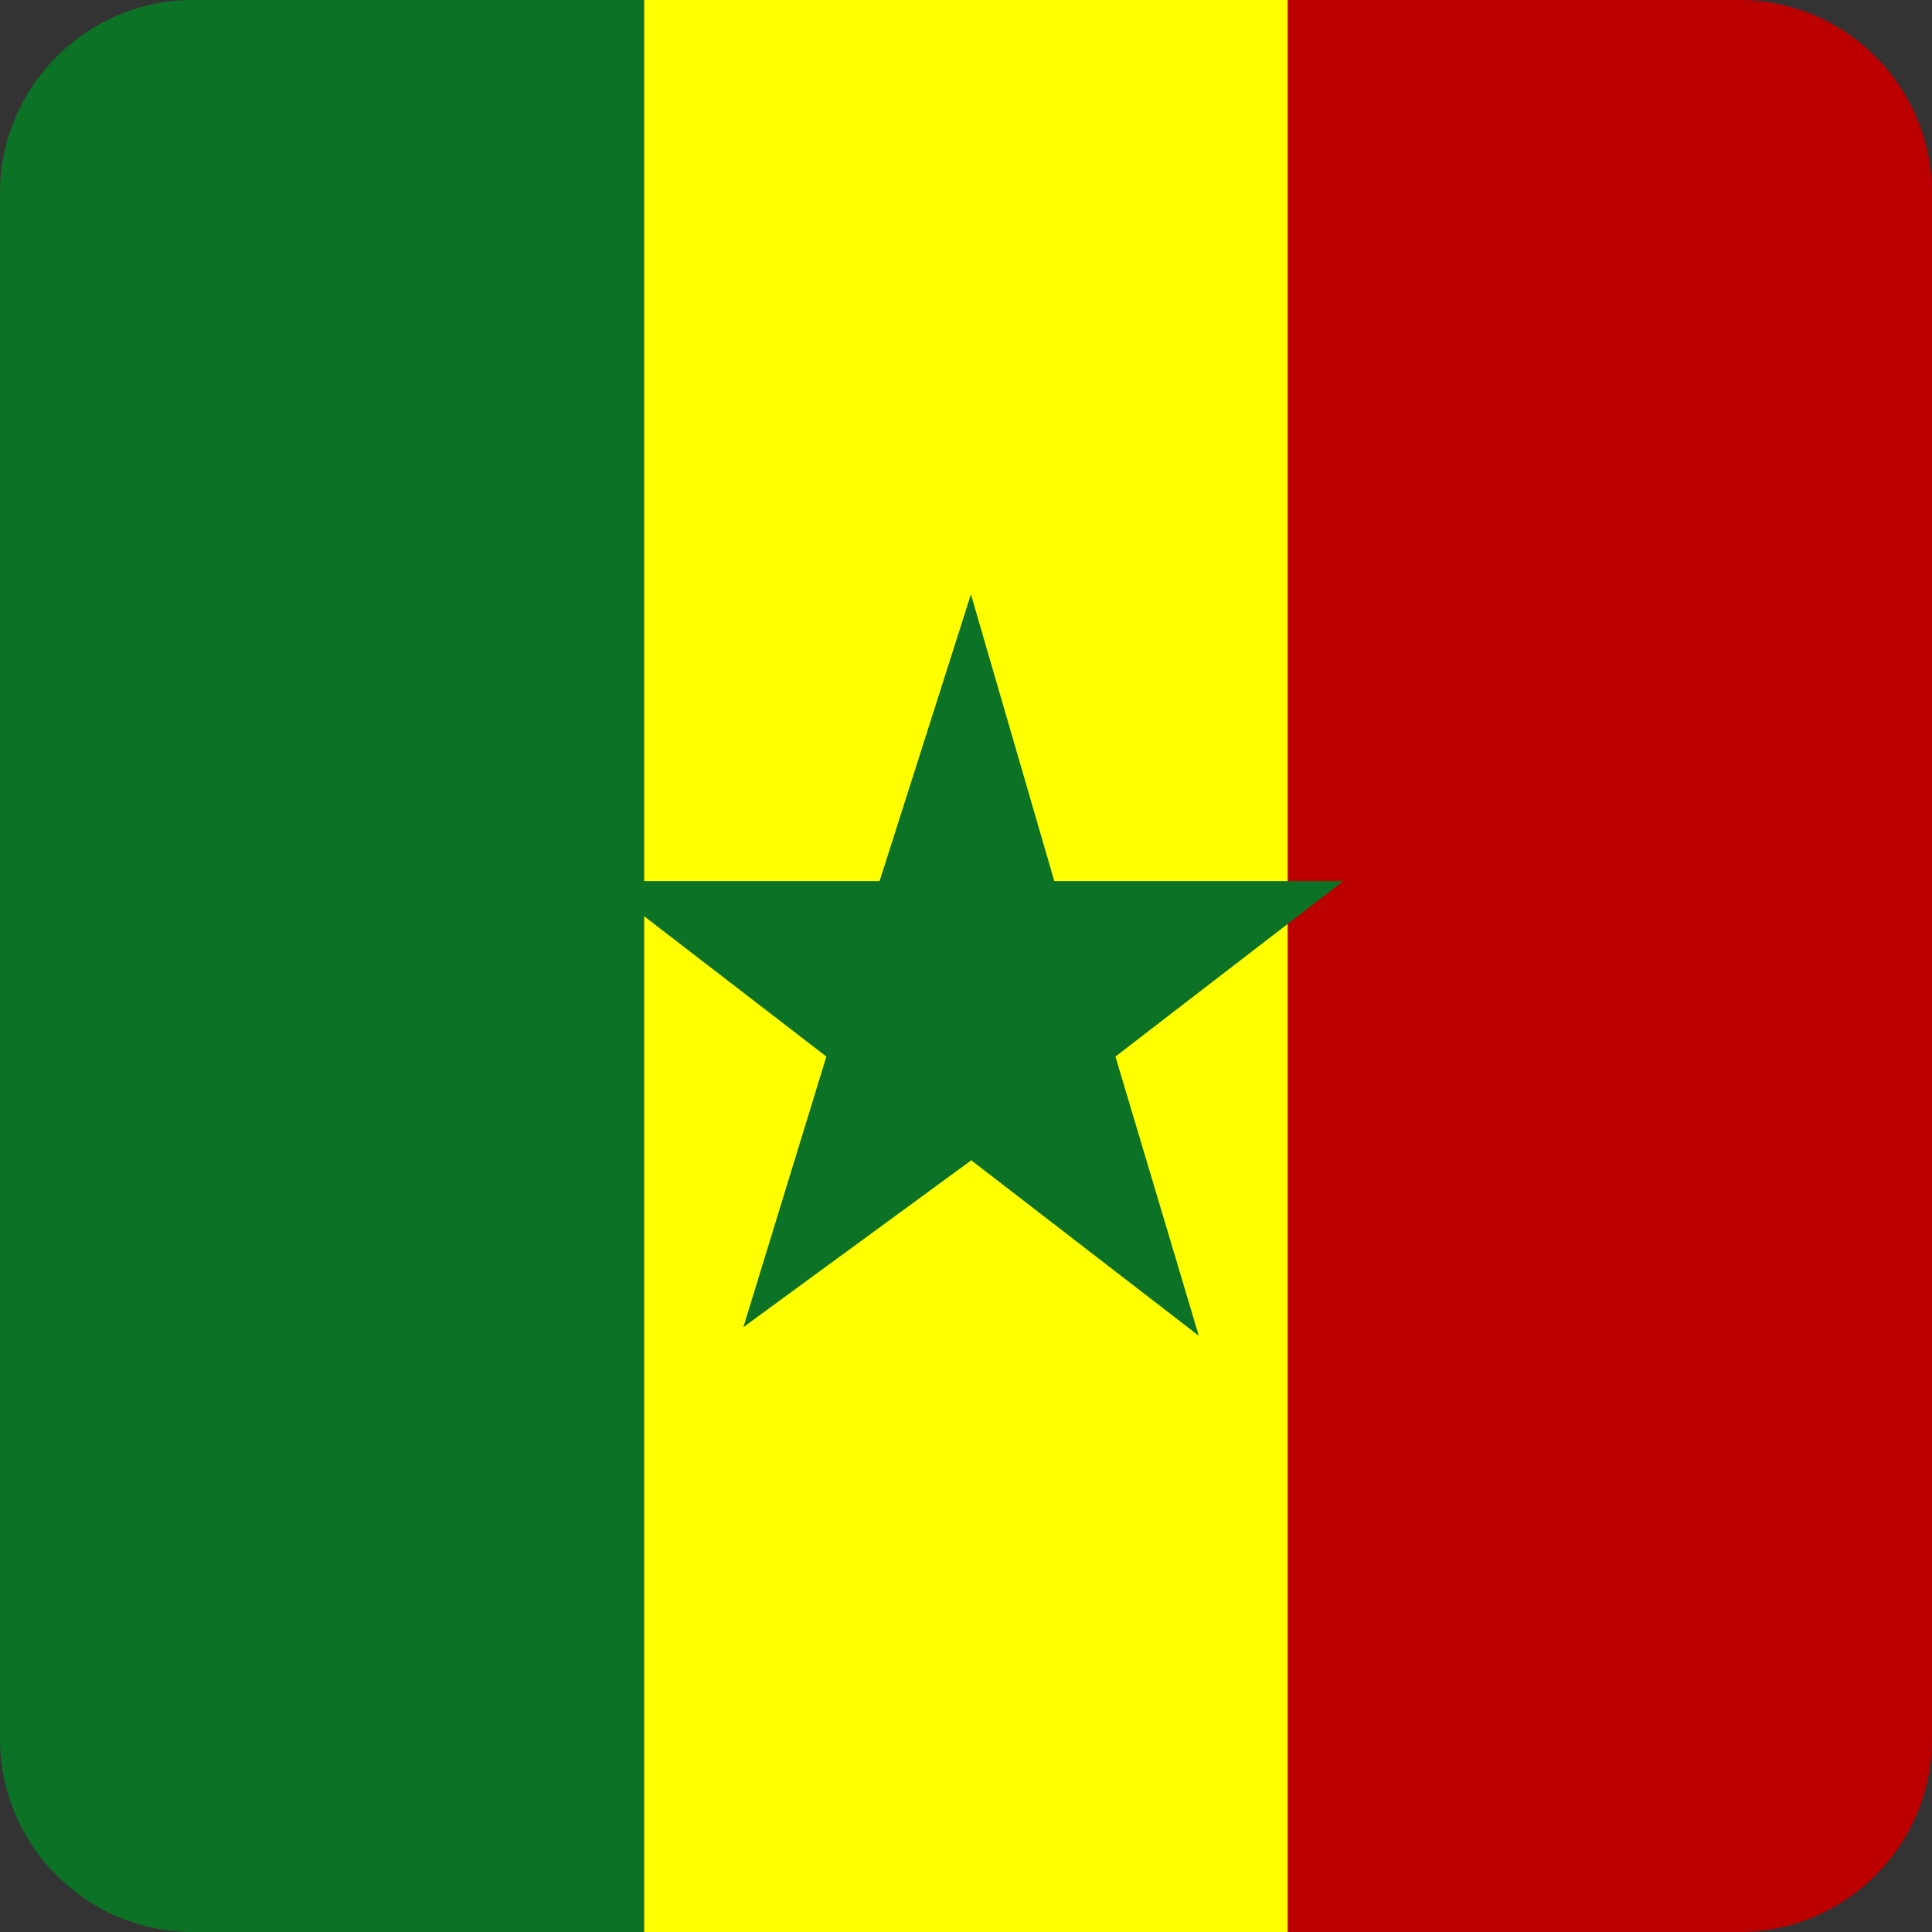 <svg width="40" height="40" viewBox="0 0 40 40" fill="none" xmlns="http://www.w3.org/2000/svg">
<rect x="0" y="0" width="40" height="40" fill="#333333" stroke="none"/>
<g clip-path="url(#clip0_17522_60744)">
<path fill-rule="evenodd" clip-rule="evenodd" d="M0 0H13.336V40H0V0Z" fill="#0B7226"/>
<path fill-rule="evenodd" clip-rule="evenodd" d="M13.336 0H26.664V40H13.336V0Z" fill="#FFFF00"/>
<path fill-rule="evenodd" clip-rule="evenodd" d="M26.664 0H40V40H26.664V0Z" fill="#BC0000"/>
<path d="M15.391 27.477L17.109 21.875L12.391 18.242H18.211L20.102 12.305L21.828 18.242H27.812L23.094 21.875L24.82 27.656L20.109 24.023L15.391 27.477Z" fill="#0B7226"/>
</g>
<defs>
<clipPath id="clip0_17522_60744">
<path d="M0 4C0 1.791 1.791 0 4 0H36C38.209 0 40 1.791 40 4V36C40 38.209 38.209 40 36 40H4C1.791 40 0 38.209 0 36V4Z" fill="white"/>
</clipPath>
</defs>
</svg>
